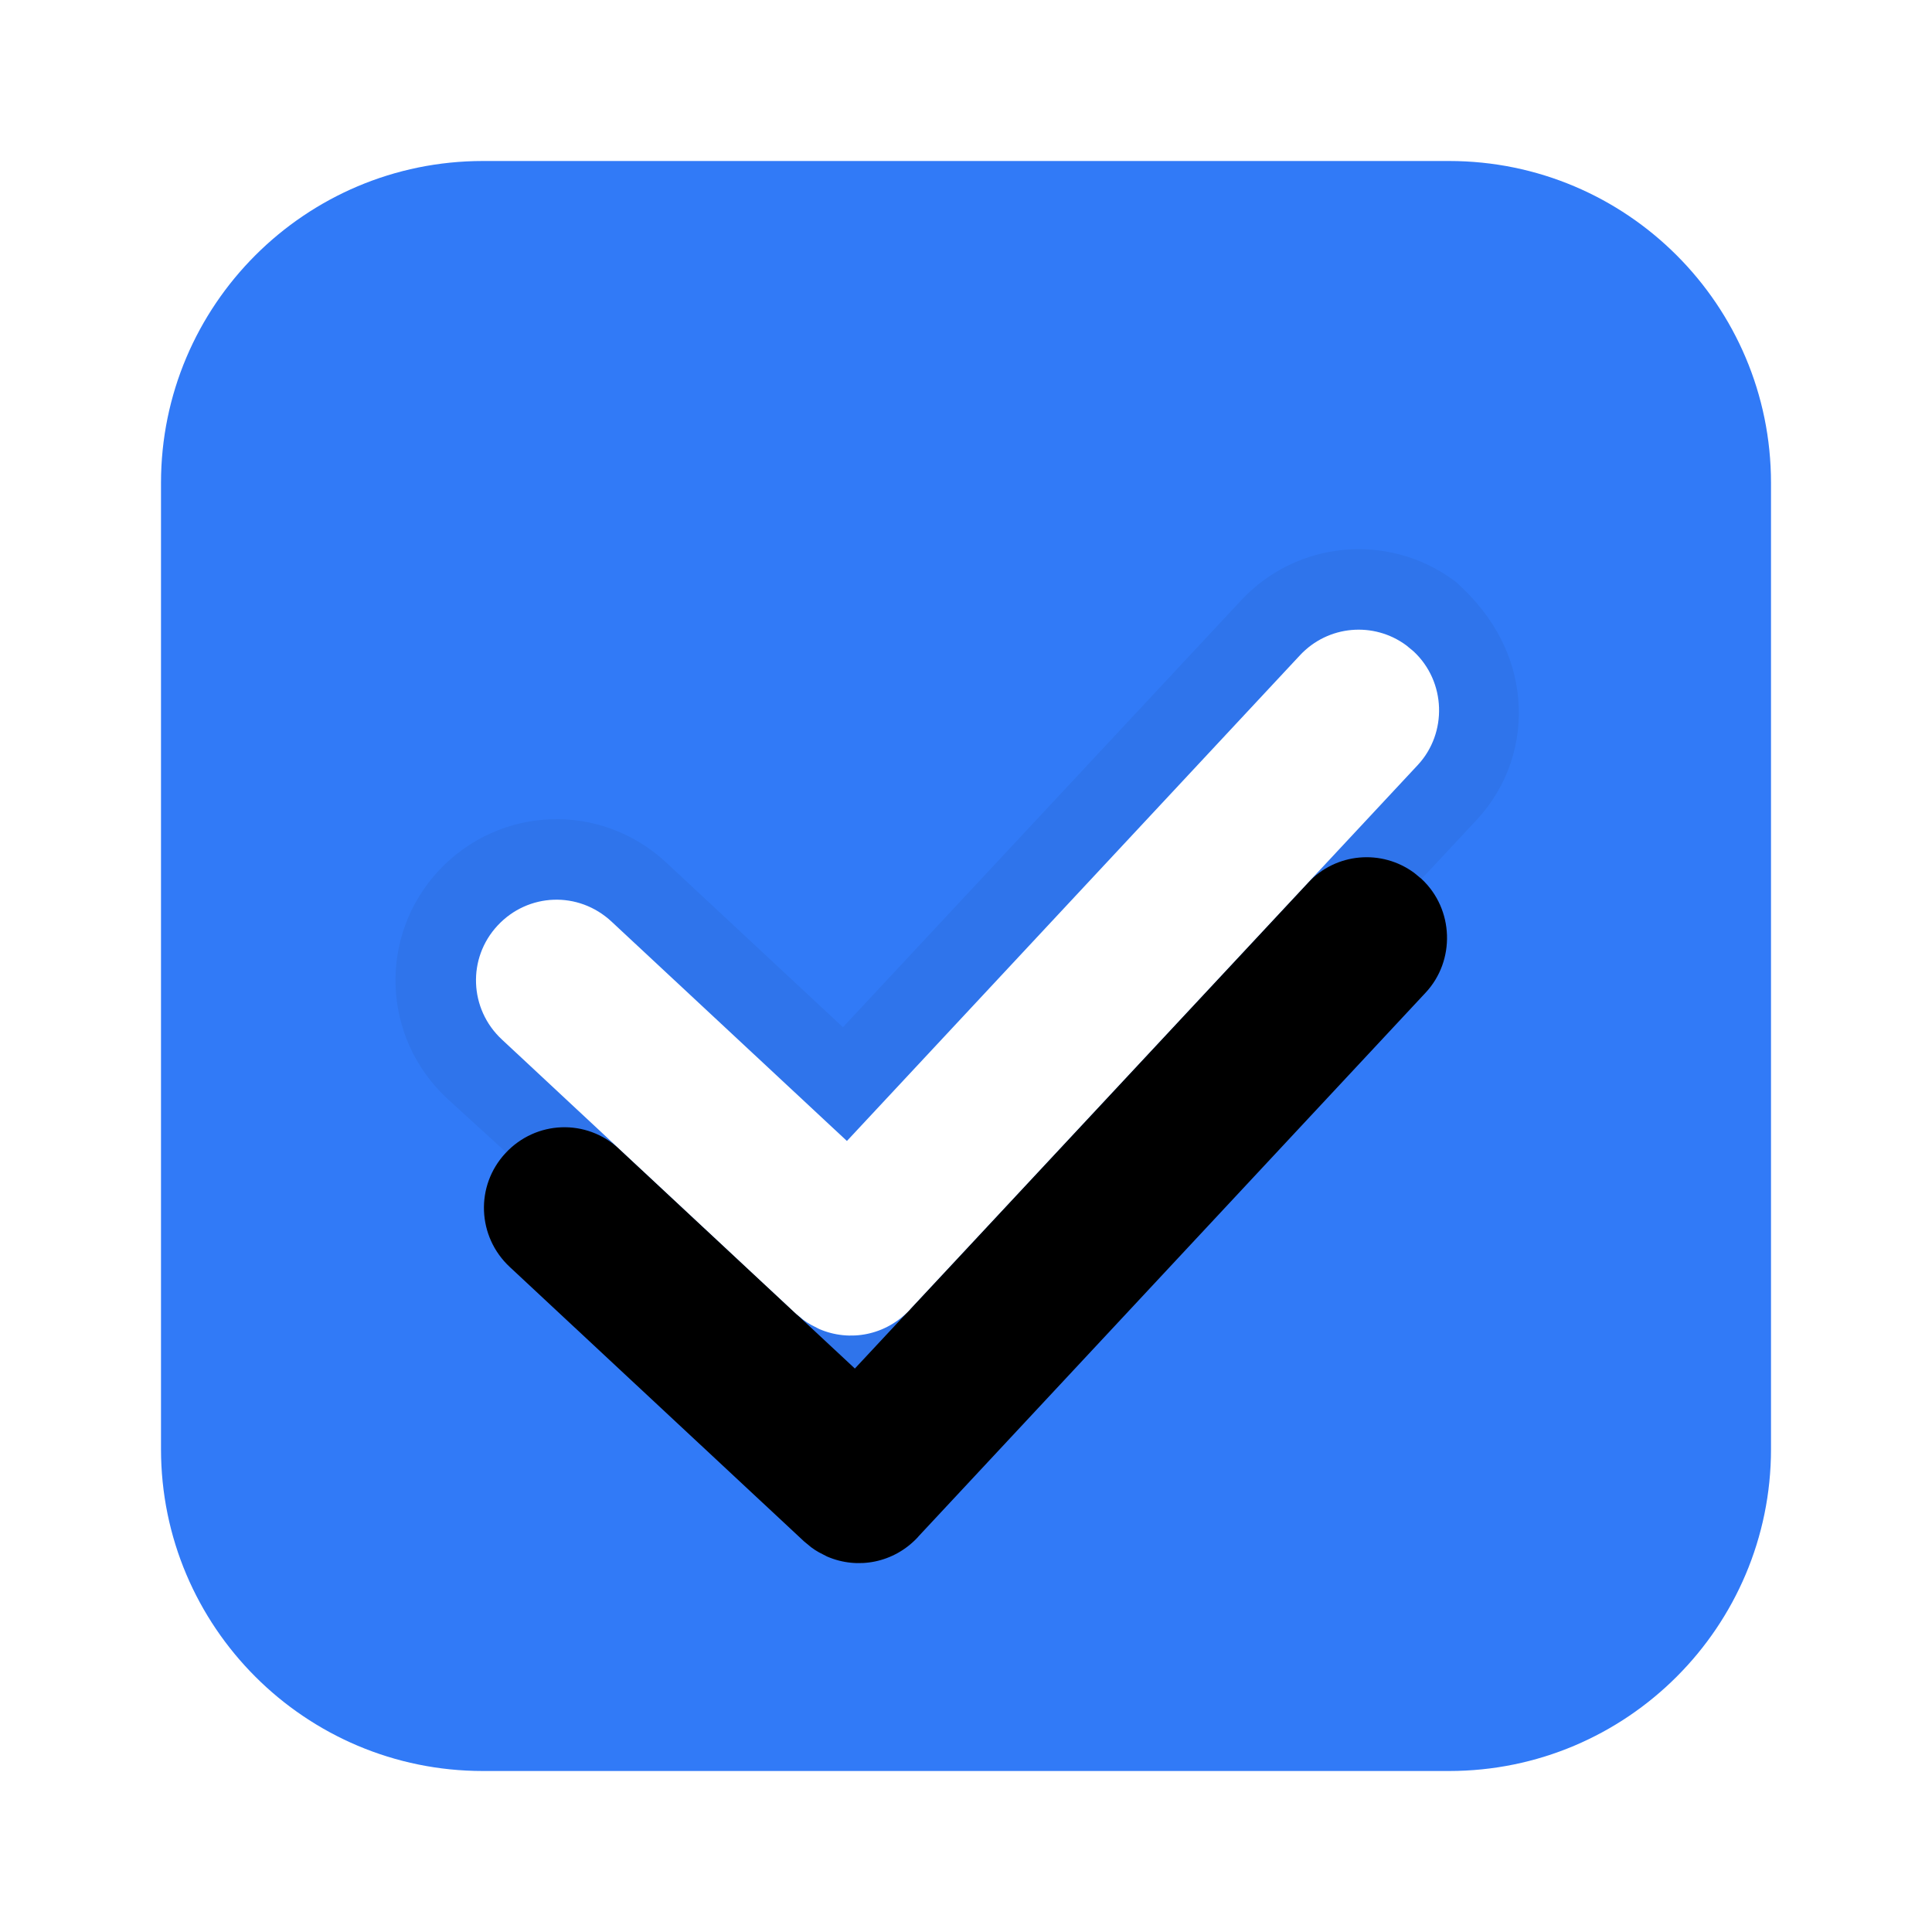 <?xml version="1.0" encoding="UTF-8"?>
<svg width="24px" height="24px" viewBox="0 0 24 24" version="1.1" xmlns="http://www.w3.org/2000/svg" xmlns:xlink="http://www.w3.org/1999/xlink">
    <title>checkbox_selected_dark</title>
    <defs>
        <path d="M7.399,14.126 C6.845,14.126 6.396,13.682 6.396,13.126 C6.396,12.574 6.834,12.126 7.399,12.126 L11.395,12.125 L11.396,3.874 C11.396,3.362 11.779,2.94 12.279,2.883 L12.396,2.876 C12.948,2.876 13.396,3.331 13.396,3.874 L13.395,13.108 L13.396,13.126 C13.396,13.56 13.126,13.929 12.736,14.068 L12.626,14.099 C12.59,14.108 12.552,14.115 12.513,14.119 L12.396,14.126 L7.399,14.126 Z" id="path-1"></path>
        <filter x="-28.6%" y="-17.8%" width="185.7%" height="153.3%" filterUnits="objectBoundingBox" id="filter-2">
            <feMorphology radius="1" operator="dilate" in="SourceAlpha" result="shadowSpreadOuter1"></feMorphology>
            <feOffset dx="1" dy="1" in="shadowSpreadOuter1" result="shadowOffsetOuter1"></feOffset>
            <feMorphology radius="1" operator="erode" in="SourceAlpha" result="shadowInner"></feMorphology>
            <feOffset dx="1" dy="1" in="shadowInner" result="shadowInner"></feOffset>
            <feComposite in="shadowOffsetOuter1" in2="shadowInner" operator="out" result="shadowOffsetOuter1"></feComposite>
            <feGaussianBlur stdDeviation="0.5" in="shadowOffsetOuter1" result="shadowBlurOuter1"></feGaussianBlur>
            <feColorMatrix values="0 0 0 0 0   0 0 0 0 0   0 0 0 0 0  0 0 0 0.1 0" type="matrix" in="shadowBlurOuter1"></feColorMatrix>
        </filter>
    </defs>
    <g id="checkbox_selected_dark" stroke="none" stroke-width="1" fill="none" fill-rule="evenodd">
        <rect id="矩形" x="0" y="0" width="24" height="24"></rect>
        <g id="编组" transform="translate(2, 2)">
            <path d="M0,3.999 C0,1.791 1.792,0 3.999,0 L16.001,0 C18.209,0 20,1.792 20,3.999 L20,16.001 C20,18.209 18.208,20 16.001,20 L3.999,20 C1.791,20 0,18.208 0,16.001 L0,3.999 Z" id="Rectangle-2375-Copy" fill="#317AF7"></path>
            <g id="Rectangle-62" transform="translate(9.896, 8.501) rotate(43) translate(-9.896, -8.501) ">
                <use fill="black" fill-opacity="1" filter="url(#filter-2)" xlink:href="#path-1"></use>
                <path stroke-opacity="0.05" stroke="#000000" stroke-width="1" d="M12.221,2.386 C12.741,2.378 13.128,2.538 13.405,2.785 C13.717,3.061 13.896,3.45 13.896,3.874 L13.896,3.874 L13.895,13.106 C13.896,13.453 13.795,13.748 13.625,13.99 C13.433,14.264 13.15,14.471 12.816,14.567 L12.816,14.567 L7.399,14.626 C6.983,14.626 6.608,14.459 6.336,14.188 C6.064,13.917 5.896,13.542 5.896,13.126 C5.896,12.71 6.063,12.334 6.335,12.062 C6.604,11.793 6.978,11.626 7.399,11.626 L7.399,11.626 L10.895,11.625 L10.896,3.874 C10.896,3.491 11.039,3.142 11.274,2.878 C11.512,2.611 11.845,2.429 12.221,2.386 Z"></path>
            </g>
            <path d="M7.399,14.126 C6.845,14.126 6.396,13.682 6.396,13.126 C6.396,12.574 6.834,12.126 7.399,12.126 L11.395,12.125 L11.396,3.874 C11.396,3.362 11.779,2.94 12.279,2.883 L12.396,2.876 C12.948,2.876 13.396,3.331 13.396,3.874 L13.395,13.108 L13.396,13.126 C13.396,13.56 13.126,13.929 12.736,14.068 L12.626,14.099 C12.59,14.108 12.552,14.115 12.513,14.119 L12.396,14.126 L7.399,14.126 Z" id="Rectangle-62" fill="#FFFFFF" transform="translate(9.896, 8.501) rotate(43) translate(-9.896, -8.501) "></path>
        </g>
    </g>
</svg>